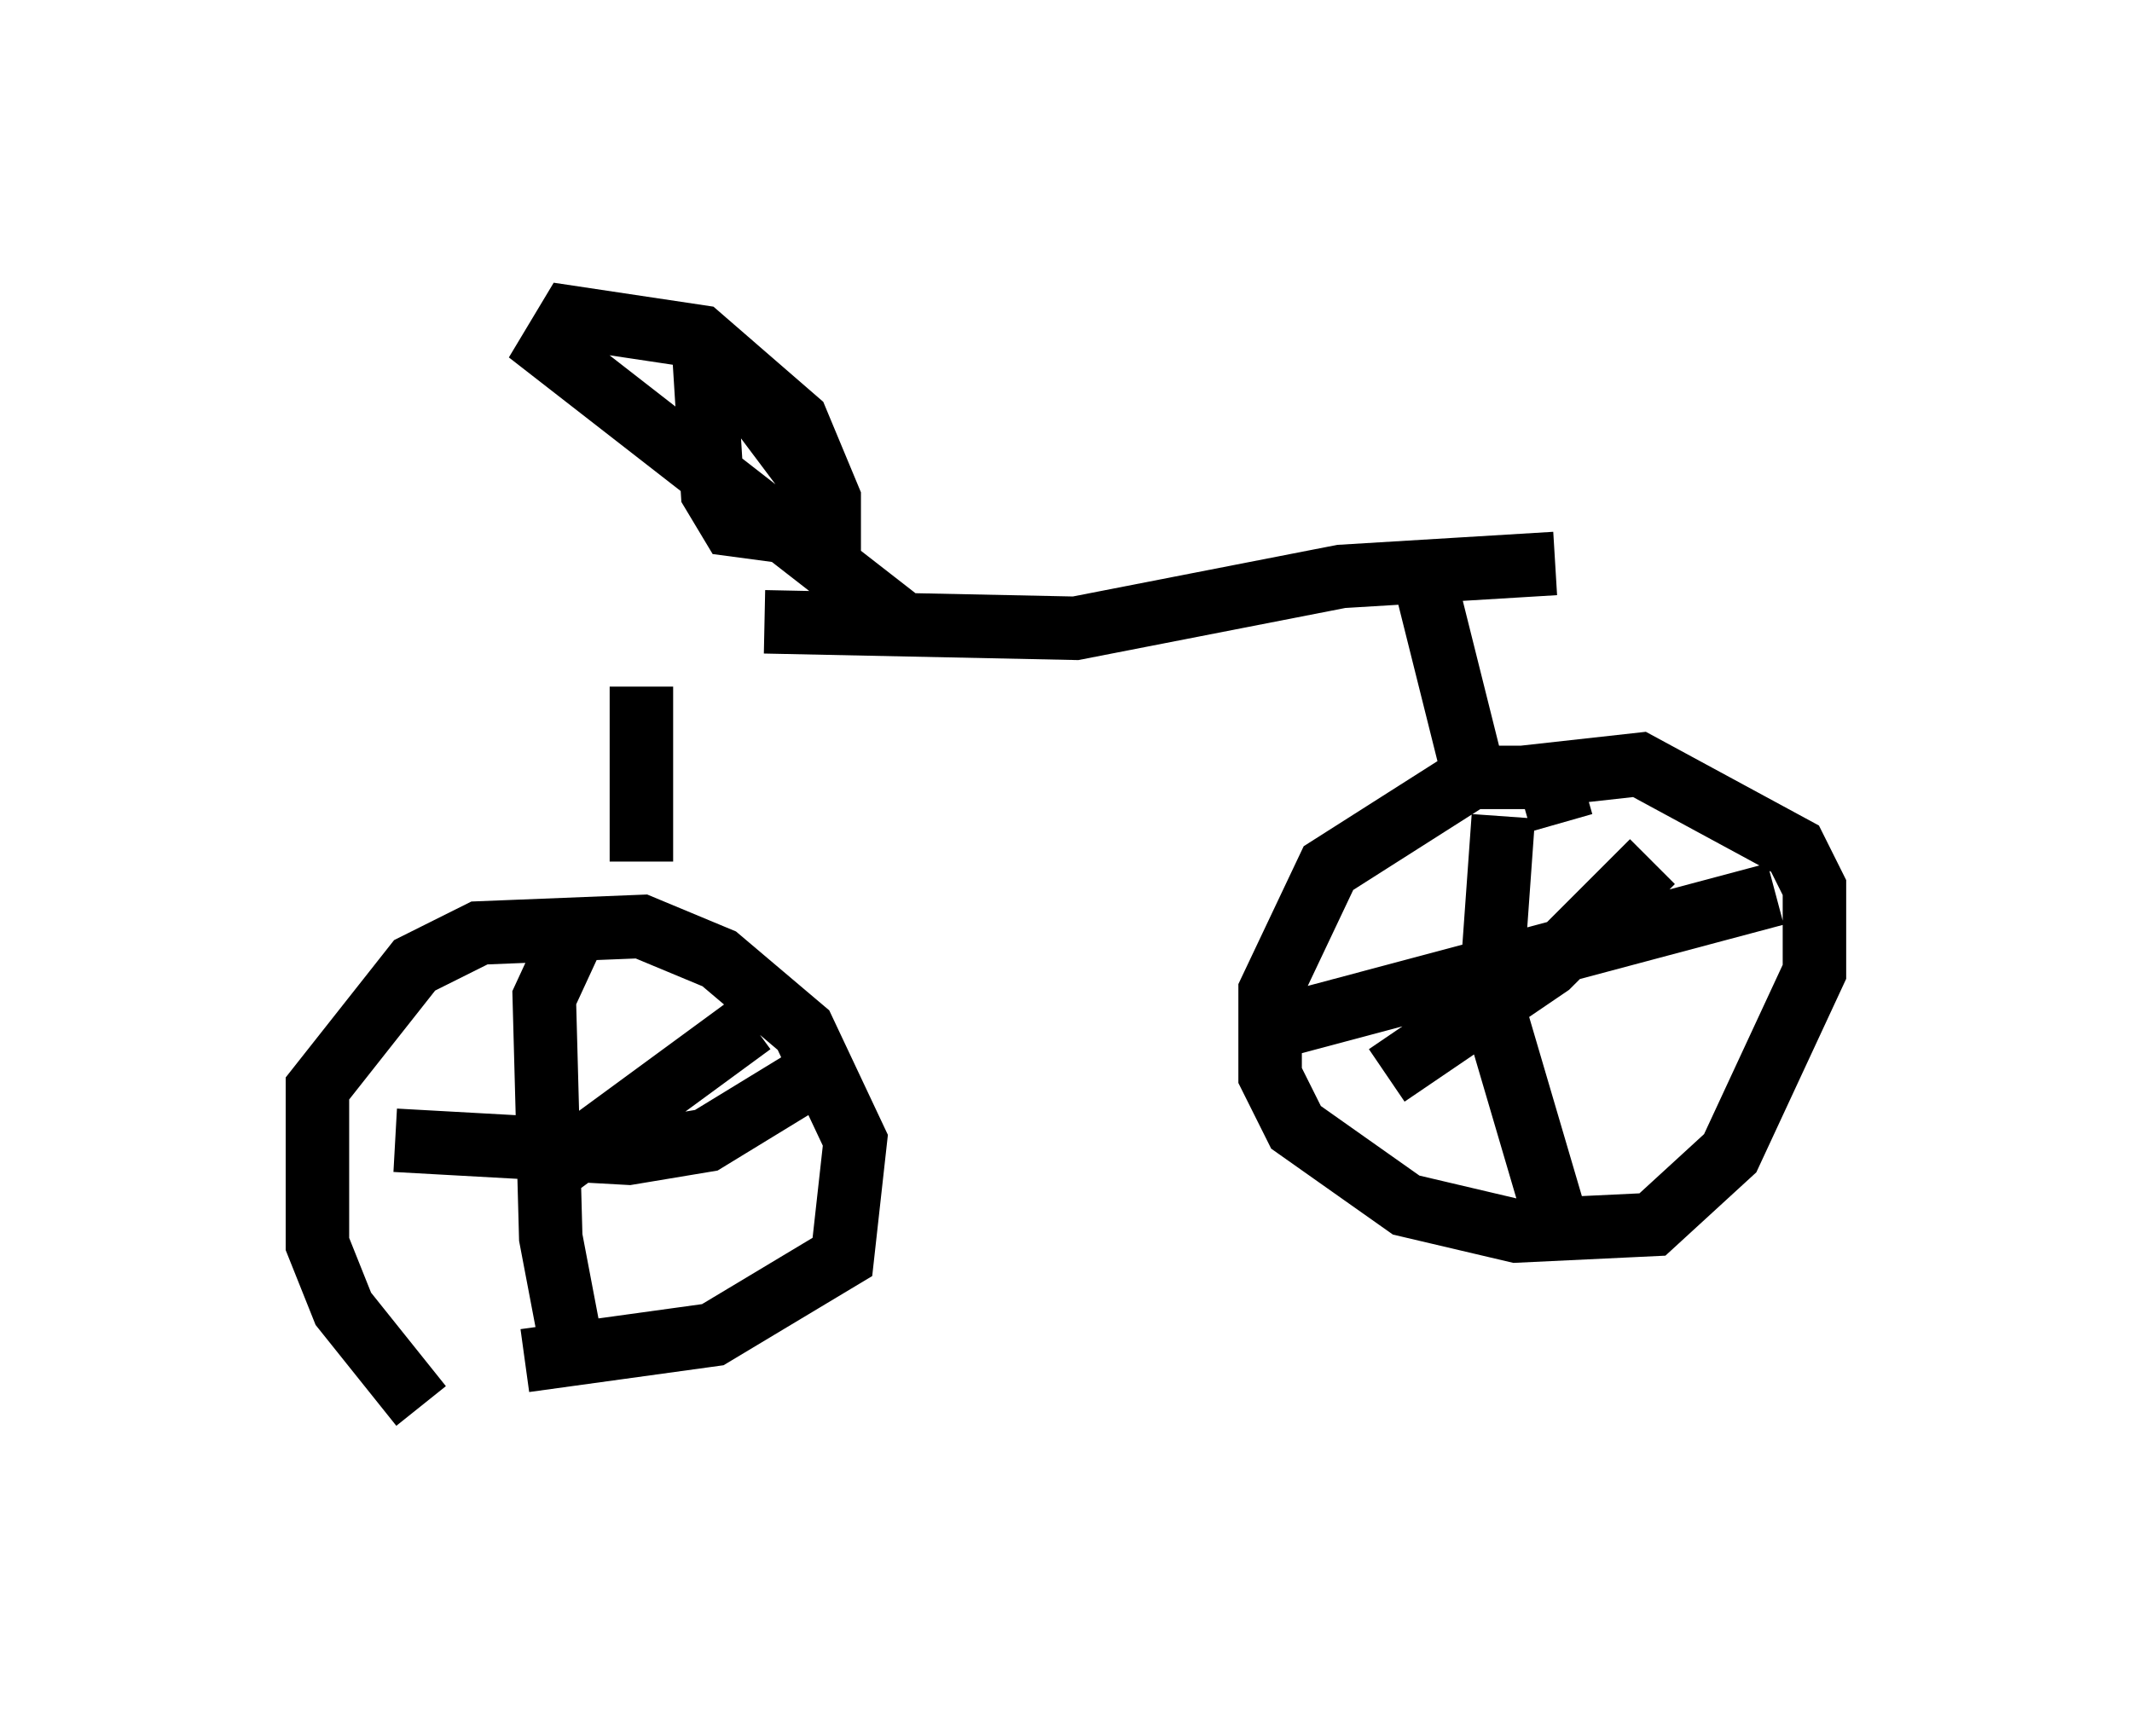 <?xml version="1.0" encoding="utf-8" ?>
<svg baseProfile="full" height="27.354" version="1.1" width="33.582" xmlns="http://www.w3.org/2000/svg" xmlns:ev="http://www.w3.org/2001/xml-events" xmlns:xlink="http://www.w3.org/1999/xlink"><defs /><rect fill="white" height="27.354" width="33.582" x="0" y="0" /><path d="M7.858, 22.354 m-1.225, -0.204 l-1.225, -1.531 -0.408, -1.021 l0.0, -2.45 1.531, -1.94 l1.021, -0.51 2.552, -0.102 l1.225, 0.51 1.327, 1.123 l0.817, 1.735 -0.204, 1.838 l-2.042, 1.225 -2.96, 0.408 m0.919, -7.044 l-0.613, 1.327 0.102, 3.777 l0.408, 2.144 m-2.858, -3.675 l3.675, 0.204 1.225, -0.204 l1.838, -1.123 m-1.123, -0.715 l-3.063, 2.246 m15.823, -5.41 l-0.204, -0.715 -1.225, 0.0 l-2.246, 1.429 -0.919, 1.94 l0.0, 1.327 0.408, 0.817 l1.735, 1.225 1.735, 0.408 l2.144, -0.102 1.225, -1.123 l1.327, -2.858 0.0, -1.327 l-0.306, -0.613 -2.45, -1.327 l-1.838, 0.204 m-0.306, 0.613 l-0.204, 2.858 1.021, 3.471 m-4.185, -3.063 l7.656, -2.042 m-1.94, -0.51 l-1.633, 1.633 -2.552, 1.735 m-11.74, -3.369 l0.0, -2.756 m13.067, 1.225 l-0.817, -3.267 m-10.311, 1.021 l4.9, 0.102 4.185, -0.817 l3.369, -0.204 m-10.311, 0.919 l-5.513, -4.288 0.306, -0.51 l2.042, 0.306 1.531, 1.327 l0.51, 1.225 0.0, 0.613 l-1.531, -0.204 -0.306, -0.51 l-0.102, -1.633 0.51, -0.102 l1.225, 1.633 " fill="none" stroke="black" stroke-width="1" /></svg>
